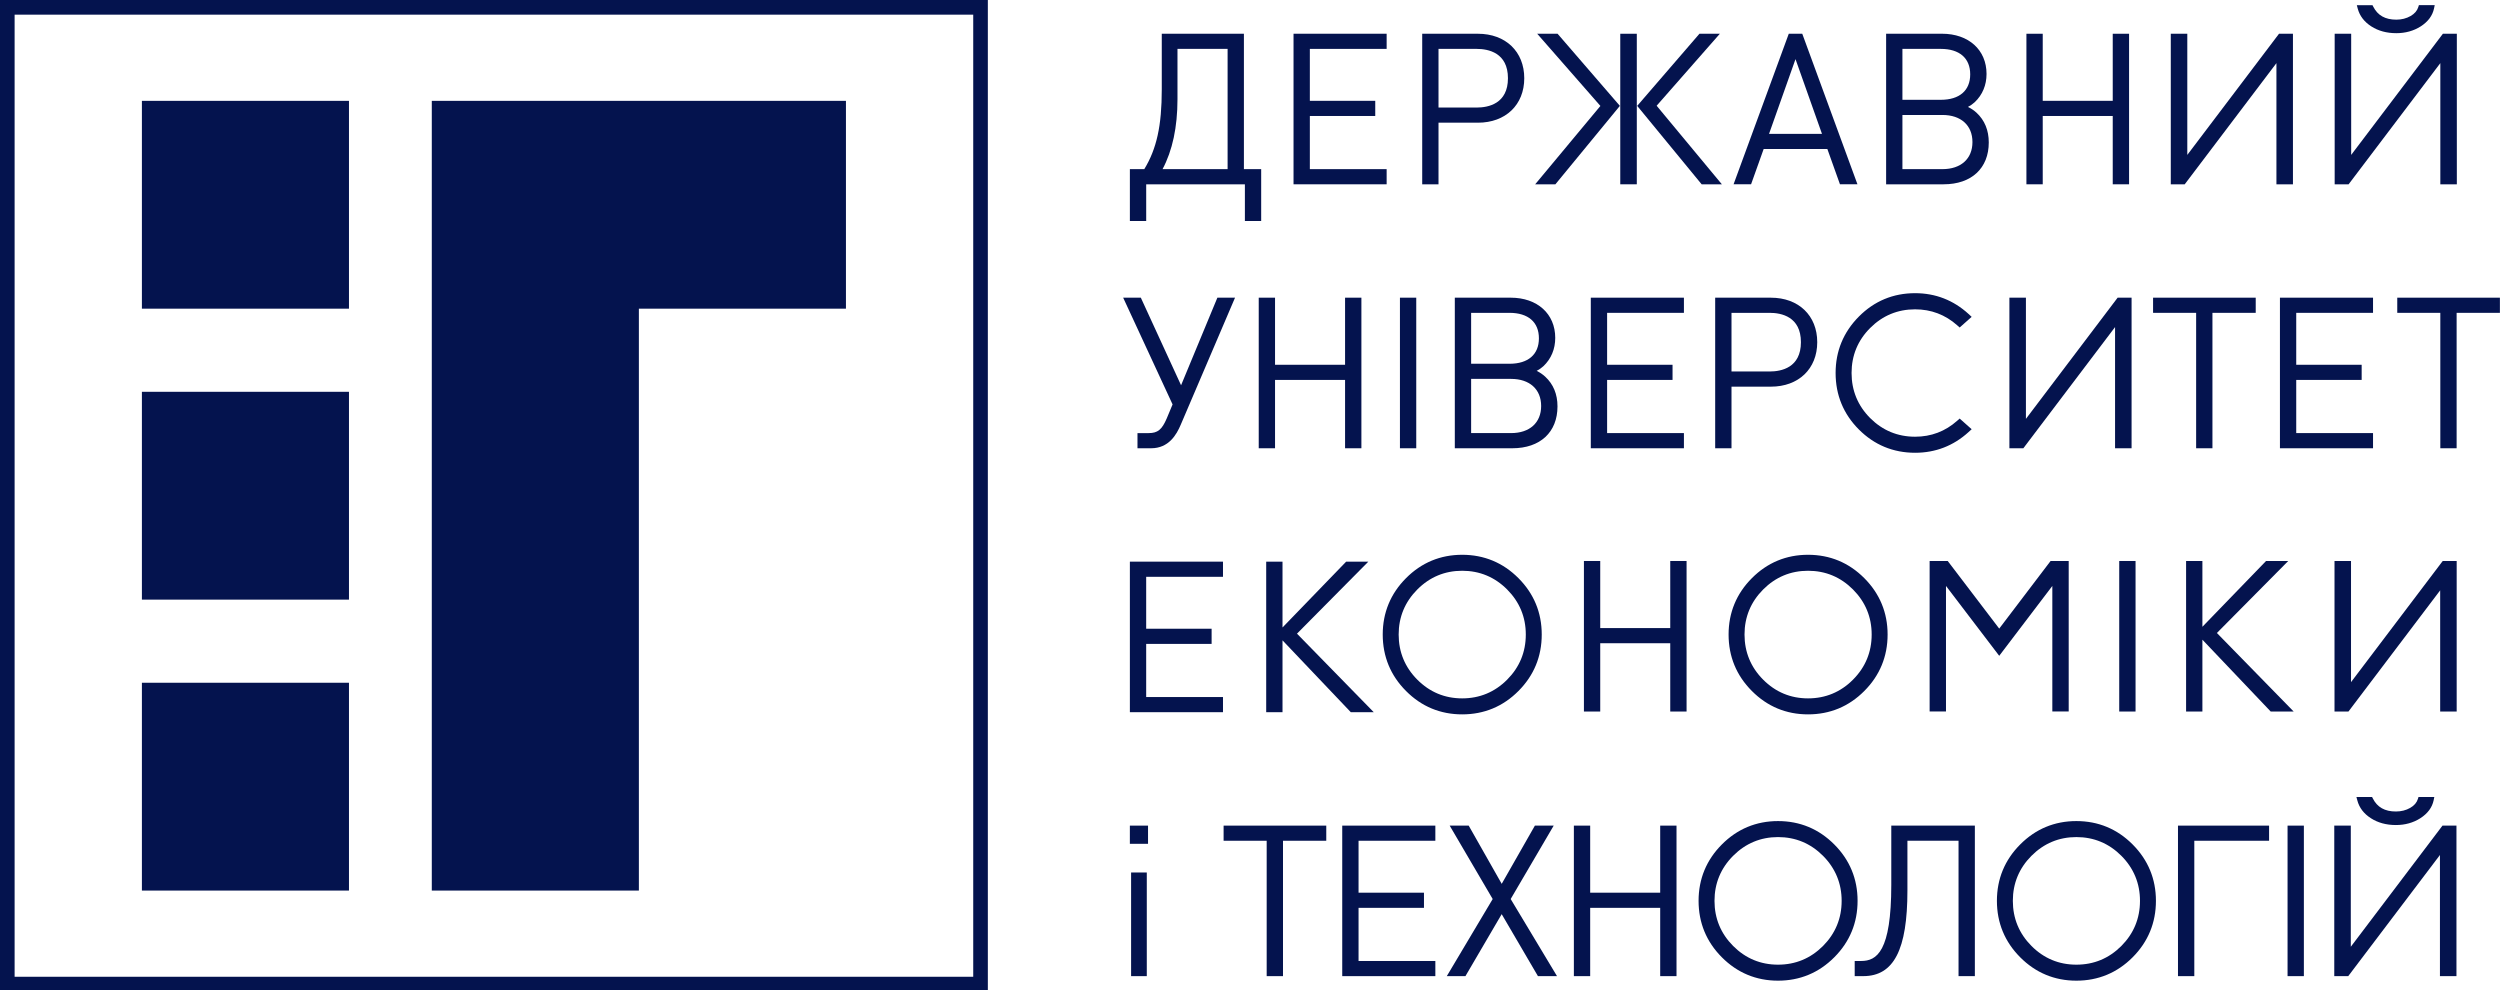 <svg width="250" height="99" viewBox="0 0 250 99" fill="none" xmlns="http://www.w3.org/2000/svg">
<g clip-path="url(#clip0_1_84)">
<path d="M34.897 10.085H14.19V30.867H34.897V10.085Z" fill="#04134E"/>
<path d="M34.897 39.18H14.19V59.963H34.897V39.18Z" fill="#04134E"/>
<path d="M34.897 68.275H14.19V89.057H34.897V68.275Z" fill="#04134E"/>
<path d="M84.594 10.085H43.179V89.057H63.887V30.867H84.594V10.085Z" fill="#04134E"/>
<path d="M98.784 99.142H0V0H98.784V99.142ZM1.461 97.676H97.323V1.466H1.461V97.676Z" fill="#04134E"/>
<path d="M124.391 3.373H116.177V8.945C116.177 12.557 115.669 14.883 114.428 16.915H112.988V22.101H114.62V18.43H124.489V22.101H126.118V16.915H124.391V3.373V3.373ZM122.76 16.914H116.255C117.245 15.059 117.748 12.711 117.748 9.923V4.889H122.76V16.914Z" fill="#04134E"/>
<path d="M138.664 16.914H130.984V11.598H137.525V10.082H130.984V4.889H138.664V3.373H129.353V18.43H138.664V16.914Z" fill="#04134E"/>
<path d="M143.851 12.27H147.791C150.563 12.27 152.426 10.482 152.426 7.823C152.426 5.162 150.563 3.375 147.791 3.375H142.221V18.43H143.851V12.27ZM143.851 4.889H147.669C148.835 4.889 150.795 5.271 150.795 7.823C150.795 10.373 148.835 10.755 147.669 10.755H143.851V4.889Z" fill="#04134E"/>
<path d="M176.366 14.901H182.736L183.996 18.429H185.745L180.29 3.548L180.225 3.373H178.878L173.357 18.429H175.107L176.366 14.901ZM179.55 5.913L182.198 13.386H176.904L179.55 5.913Z" fill="#04134E"/>
<path d="M198.877 14.247C198.877 13.025 198.466 12.025 197.65 11.269C197.373 11.022 197.142 10.865 196.795 10.693C197.05 10.561 197.239 10.425 197.472 10.22C198.245 9.489 198.654 8.511 198.654 7.395C198.654 4.99 196.865 3.373 194.202 3.373H188.612V18.43H194.364C197.147 18.43 198.877 16.825 198.877 14.247ZM197.245 14.206C197.245 15.877 196.095 16.914 194.241 16.914H190.242V11.497H194.241C196.095 11.497 197.245 12.535 197.245 14.206ZM194.08 9.98H190.242V4.889H194.08C195.949 4.889 197.021 5.818 197.021 7.437C197.022 9.053 195.949 9.98 194.08 9.98Z" fill="#04134E"/>
<path d="M211.274 10.082H204.273V3.375H202.642V18.43H204.273V11.598H211.274V18.43H212.907V3.375H211.274V10.082Z" fill="#04134E"/>
<path d="M227.643 6.313V18.43H229.295V3.375H227.901L218.73 15.491V3.375H217.078V18.43H218.472L227.643 6.313Z" fill="#04134E"/>
<path d="M237.135 2.642C237.833 3.09 238.672 3.318 239.627 3.318C240.542 3.318 241.361 3.09 242.067 2.642C242.803 2.17 243.253 1.564 243.404 0.841L243.471 0.516H241.888L241.831 0.705C241.714 1.079 241.461 1.372 241.059 1.603C240.64 1.844 240.157 1.966 239.627 1.966C238.52 1.966 237.768 1.54 237.324 0.666L237.25 0.517H235.682L235.772 0.856C235.965 1.585 236.424 2.187 237.135 2.642Z" fill="#04134E"/>
<path d="M235.118 15.491V3.375H233.467V18.43H234.861L244.033 6.313V18.43H245.684V3.375H244.289L235.118 15.491Z" fill="#04134E"/>
<path d="M172.186 18.43L165.664 10.574L171.985 3.375H169.944L163.72 10.587L170.165 18.43H172.186Z" fill="#04134E"/>
<path d="M155.84 3.469L155.759 3.375H153.721L160.04 10.594L153.518 18.43H155.539L161.987 10.587L155.84 3.469Z" fill="#04134E"/>
<path d="M163.68 3.375H162.027V18.43H163.68V3.375Z" fill="#04134E"/>
<path d="M112.988 71.219H122.299V69.704H114.618V64.39H121.161V62.873H114.618V57.681H122.299V56.165H112.988V71.219Z" fill="#04134E"/>
<path d="M136.834 56.165H134.616L128.251 62.747V56.165H126.62V71.219H128.251V64.035L135.001 71.136L135.08 71.219H137.375L129.699 63.366L136.834 56.165Z" fill="#04134E"/>
<path d="M146.218 55.478C144.036 55.478 142.145 56.266 140.602 57.816C139.056 59.367 138.273 61.264 138.273 63.453C138.273 65.648 139.056 67.549 140.602 69.099C142.145 70.651 144.036 71.437 146.218 71.437C148.407 71.437 150.301 70.652 151.845 69.099C153.391 67.549 154.174 65.648 154.174 63.453C154.174 61.264 153.391 59.367 151.845 57.816C150.301 56.266 148.407 55.478 146.218 55.478ZM146.218 69.838C144.476 69.838 142.967 69.209 141.73 67.965C140.495 66.725 139.866 65.207 139.866 63.453C139.866 61.706 140.494 60.191 141.73 58.95C142.967 57.708 144.476 57.076 146.218 57.076C147.965 57.076 149.479 57.708 150.716 58.95C151.952 60.191 152.58 61.706 152.58 63.453C152.58 65.208 151.953 66.725 150.716 67.965C149.479 69.209 147.964 69.838 146.218 69.838Z" fill="#04134E"/>
<path d="M167.025 62.808H160.023V56.099H158.392V71.153H160.023V64.323H167.025V71.153H168.657V56.099H167.025V62.808Z" fill="#04134E"/>
<path d="M180.804 55.478C178.622 55.478 176.732 56.266 175.188 57.816C173.642 59.367 172.859 61.264 172.859 63.453C172.859 65.648 173.641 67.549 175.188 69.099C176.732 70.651 178.622 71.437 180.804 71.437C182.993 71.437 184.886 70.652 186.431 69.099C187.976 67.549 188.76 65.648 188.76 63.453C188.76 61.264 187.976 59.367 186.431 57.816C184.886 56.266 182.993 55.478 180.804 55.478ZM180.804 69.838C179.063 69.838 177.554 69.209 176.315 67.965C175.08 66.725 174.452 65.207 174.452 63.453C174.452 61.706 175.079 60.191 176.315 58.95C177.553 57.708 179.063 57.076 180.804 57.076C182.551 57.076 184.064 57.708 185.302 58.95C186.538 60.191 187.167 61.706 187.167 63.453C187.167 65.208 186.538 66.725 185.302 67.965C184.064 69.209 182.551 69.838 180.804 69.838Z" fill="#04134E"/>
<path d="M205.059 56.099L199.922 62.861L194.892 56.257L194.773 56.099H192.963V71.148H194.599V58.593L199.922 65.582L205.233 58.595V71.148H206.87V56.099H205.059Z" fill="#04134E"/>
<path d="M213.555 56.099H211.923V71.153H213.555V56.099Z" fill="#04134E"/>
<path d="M228.823 56.099H226.606L220.24 62.679V56.099H218.609V71.153H220.24V63.969L226.992 71.07L227.07 71.153H229.367L221.689 63.299L228.823 56.099Z" fill="#04134E"/>
<path d="M235.102 68.214V56.098H233.451V71.153H234.845L244.017 59.033V71.153H245.668V56.098H244.273L235.102 68.214Z" fill="#04134E"/>
<path d="M114.803 82.562H112.986V84.381H114.803V82.562Z" fill="#04134E"/>
<path d="M114.679 87.249H113.11V97.614H114.679V87.249Z" fill="#04134E"/>
<path d="M237.097 81.827C237.794 82.276 238.632 82.504 239.588 82.504C240.502 82.504 241.323 82.276 242.027 81.827C242.764 81.357 243.215 80.749 243.365 80.026L243.431 79.702H241.849L241.792 79.89C241.675 80.264 241.423 80.559 241.02 80.788C240.6 81.03 240.119 81.15 239.588 81.15C238.48 81.15 237.729 80.725 237.286 79.852L237.211 79.703H235.643L235.733 80.04C235.925 80.772 236.384 81.373 237.097 81.827Z" fill="#04134E"/>
<path d="M235.08 94.676V82.56H233.427V97.614H234.823L243.994 85.499V97.614H245.646V82.56H244.25L235.08 94.676Z" fill="#04134E"/>
<path d="M122.36 84.075H126.668V97.614H128.3V84.075H132.627V82.562H122.36V84.075Z" fill="#04134E"/>
<path d="M134.224 97.614H143.535V96.099H135.855V90.784H142.397V89.269H135.855V84.075H143.535V82.562H134.224V97.614Z" fill="#04134E"/>
<path d="M155.37 82.562H153.489L150.171 88.384L146.87 82.562H144.968L149.269 89.903L144.679 97.614H146.543L150.169 91.415L153.794 97.614H155.701L151.068 89.902L155.37 82.562Z" fill="#04134E"/>
<path d="M166.02 89.269H159.018V82.562H157.387V97.614H159.018V90.784H166.02V97.614H167.651V82.562H166.02V89.269Z" fill="#04134E"/>
<path d="M177.802 82.108C175.621 82.108 173.73 82.895 172.186 84.446C170.641 85.996 169.858 87.895 169.858 90.083C169.858 92.28 170.641 94.178 172.186 95.729C173.73 97.28 175.621 98.067 177.802 98.067C179.991 98.067 181.884 97.28 183.429 95.729C184.975 94.178 185.758 92.28 185.758 90.083C185.758 87.895 184.976 85.996 183.429 84.446C181.884 82.895 179.991 82.108 177.802 82.108ZM177.802 96.467C176.062 96.467 174.553 95.839 173.315 94.597C172.077 93.355 171.45 91.838 171.45 90.084C171.45 88.337 172.077 86.82 173.315 85.58C174.553 84.34 176.062 83.708 177.802 83.708C179.55 83.708 181.063 84.34 182.301 85.58C183.536 86.82 184.165 88.337 184.165 90.084C184.165 91.838 183.537 93.356 182.301 94.597C181.063 95.838 179.55 96.467 177.802 96.467Z" fill="#04134E"/>
<path d="M189.129 88.477C189.129 95.177 187.676 96.099 186.104 96.099H185.47V97.613H186.327C189.38 97.613 190.742 94.972 190.742 89.047V84.074H195.854V97.613H197.486V82.561H189.129V88.477Z" fill="#04134E"/>
<path d="M207.636 82.108C205.455 82.108 203.565 82.894 202.02 84.446C200.475 85.996 199.691 87.894 199.691 90.083C199.691 92.28 200.475 94.178 202.02 95.729C203.565 97.28 205.455 98.067 207.636 98.067C209.824 98.067 211.719 97.28 213.264 95.729C214.809 94.178 215.593 92.28 215.593 90.083C215.593 87.894 214.809 85.996 213.264 84.446C211.719 82.894 209.824 82.108 207.636 82.108ZM207.636 96.467C205.895 96.467 204.387 95.839 203.148 94.597C201.912 93.356 201.284 91.838 201.284 90.084C201.284 88.337 201.911 86.82 203.148 85.58C204.386 84.34 205.895 83.708 207.636 83.708C209.385 83.708 210.897 84.34 212.135 85.58C213.371 86.82 213.999 88.337 213.999 90.084C213.999 91.838 213.372 93.356 212.135 94.597C210.897 95.838 209.385 96.467 207.636 96.467Z" fill="#04134E"/>
<path d="M217.798 97.614H219.431V84.075H226.908V82.562H217.798V97.614Z" fill="#04134E"/>
<path d="M230.387 82.562H228.756V97.614H230.387V82.562Z" fill="#04134E"/>
<path d="M118.107 38.527L114.155 29.927L114.084 29.768H112.316L117.258 40.442L116.675 41.84C116.192 42.965 115.771 43.31 114.867 43.31H113.748V44.826H115.111C116.875 44.826 117.651 43.475 118.079 42.461L123.503 29.768H121.738L118.107 38.527Z" fill="#04134E"/>
<path d="M134.507 36.477H127.504V29.768H125.873V44.826H127.504V37.992H134.507V44.826H136.14V29.768H134.507V36.477Z" fill="#04134E"/>
<path d="M141.625 29.768H139.994V44.826H141.625V29.768Z" fill="#04134E"/>
<path d="M155.749 40.642C155.749 39.42 155.337 38.421 154.52 37.666C154.242 37.418 154.012 37.258 153.666 37.088C153.921 36.957 154.11 36.821 154.343 36.616C155.116 35.883 155.524 34.907 155.524 33.789C155.524 31.384 153.735 29.768 151.071 29.768H145.481V44.826H151.234C154.018 44.826 155.749 43.221 155.749 40.642ZM154.115 40.6C154.115 42.272 152.965 43.309 151.111 43.309H147.113V37.89H151.111C152.965 37.891 154.115 38.929 154.115 40.6ZM150.949 36.376H147.113V31.284H150.949C152.819 31.284 153.891 32.214 153.891 33.832C153.892 35.448 152.819 36.376 150.949 36.376Z" fill="#04134E"/>
<path d="M168.392 43.309H160.711V37.992H167.254V36.477H160.711V31.284H168.392V29.768H159.08V44.826H168.392V43.309Z" fill="#04134E"/>
<path d="M173.15 38.666H177.089C179.862 38.666 181.724 36.878 181.724 34.217C181.724 31.559 179.862 29.769 177.089 29.769H171.518V44.826H173.15V38.666V38.666ZM173.15 31.284H176.967C178.134 31.284 180.092 31.667 180.092 34.217C180.092 36.769 178.133 37.149 176.967 37.149H173.15V31.284Z" fill="#04134E"/>
<path d="M191.509 45.277C193.548 45.277 195.349 44.58 196.857 43.205L197.166 42.922L195.967 41.856L195.719 42.075C194.526 43.138 193.11 43.672 191.509 43.672C189.766 43.672 188.257 43.046 187.019 41.81C185.784 40.573 185.157 39.054 185.157 37.299C185.157 35.546 185.783 34.032 187.019 32.796C188.257 31.559 189.767 30.933 191.509 30.933C193.109 30.933 194.526 31.47 195.719 32.53L195.967 32.75L197.165 31.686L196.86 31.402C195.349 30.02 193.55 29.318 191.509 29.318C189.316 29.318 187.423 30.108 185.882 31.662C184.341 33.217 183.561 35.112 183.561 37.299C183.561 39.501 184.341 41.398 185.884 42.946C187.424 44.489 189.316 45.277 191.509 45.277Z" fill="#04134E"/>
<path d="M202.592 41.887V29.769H200.94V44.826H202.334L211.506 32.708V44.826H213.158V29.769H211.762L202.592 41.887Z" fill="#04134E"/>
<path d="M215.307 31.284H219.614V44.826H221.244V31.284H225.572V29.768H215.307V31.284Z" fill="#04134E"/>
<path d="M237.303 43.309H229.623V37.992H236.166V36.477H229.623V31.284H237.303V29.768H227.994V44.826H237.303V43.309Z" fill="#04134E"/>
<path d="M239.726 29.768V31.284H244.032V44.826H245.662V31.284H249.99V29.768H239.726Z" fill="#04134E"/>
</g>
<defs>
<clipPath id="clip0_1_84">
<rect width="250" height="99" fill="white"/>
</clipPath>
</defs>
</svg>

